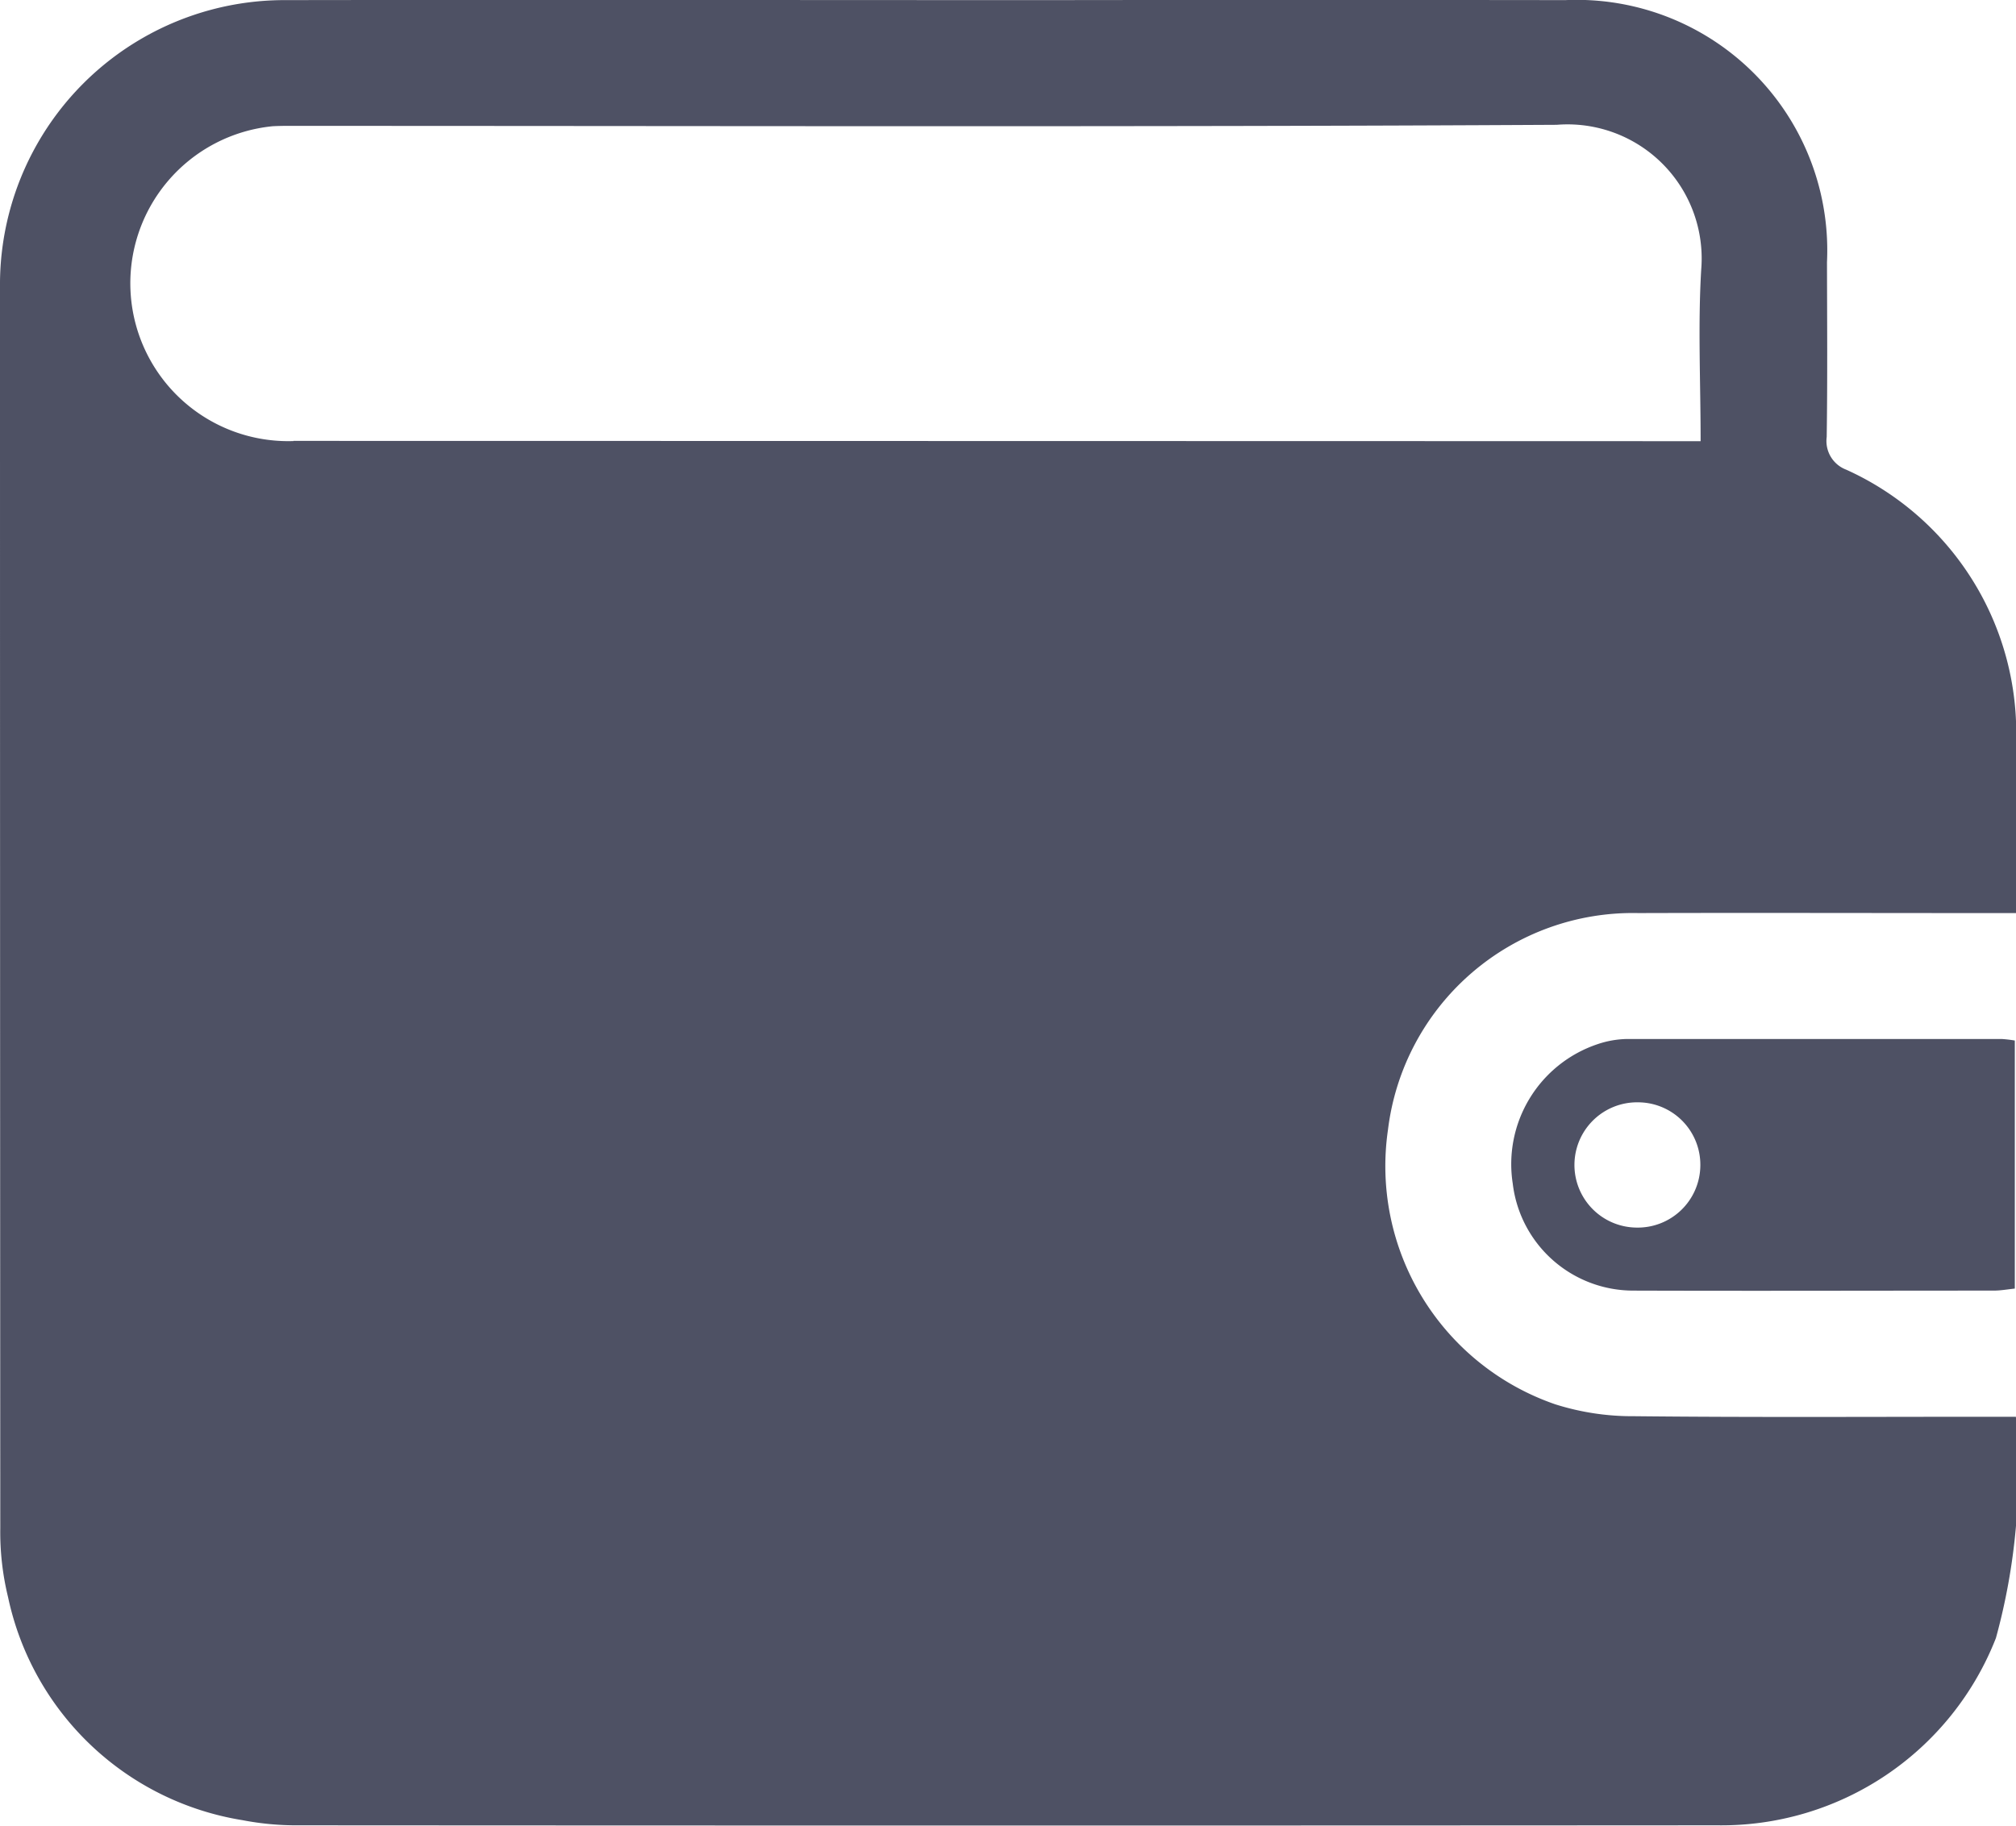 <svg id="Component_55_1" data-name="Component 55 – 1" xmlns="http://www.w3.org/2000/svg" width="35.752" height="32.388" viewBox="0 0 35.752 32.388">
  <path id="Path_1015" data-name="Path 1015" d="M401.308,373h-.574c-2.065,0-4.131.012-6.195-.01a4.523,4.523,0,0,1-1.4-.211,4.469,4.469,0,0,1-2.966-4.873,4.374,4.374,0,0,1,4.438-3.841c2.033-.006,4.066,0,6.1,0h.6c0-1.045,0-2.027,0-3.008A5.124,5.124,0,0,0,398.3,356.2a.543.543,0,0,1-.347-.58c.015-1.032.007-2.066.005-3.1a4.444,4.444,0,0,0-4.639-4.65q-4.6-.006-9.2,0c-4.5,0-8.992-.007-13.487,0a5.047,5.047,0,0,0-5.074,5.09q0,11.009.005,22.017a4.864,4.864,0,0,0,.138,1.223,5.074,5.074,0,0,0,4.158,3.956,5.016,5.016,0,0,0,.993.091q12.581.008,25.163,0a5.226,5.226,0,0,0,4.939-3.322A11.122,11.122,0,0,0,401.308,373Zm-30.546-17.308a2.8,2.8,0,0,1-.367-5.585c.175-.009.35-.006.524-.006,7.415,0,14.831.022,22.247-.019a2.379,2.379,0,0,1,2.562,2.562c-.06.993-.011,1.992-.011,3.05H395.2Q382.982,355.691,370.762,355.689Z" transform="translate(-365.558 -347.868)" fill="#4e5164"/>
  <path id="Path_1016" data-name="Path 1016" d="M402.96,372.632a2.244,2.244,0,0,0-1.5,2.47,2.153,2.153,0,0,0,2.148,1.9c2.128.007,4.255,0,6.382,0,.121,0,.242-.022.374-.036v-4.4a2.253,2.253,0,0,0-.226-.027q-3.334,0-6.668,0A1.709,1.709,0,0,0,402.96,372.632Zm1.827,2.158a1.11,1.11,0,0,1-1.138,1.094,1.111,1.111,0,0,1,.033-2.222A1.107,1.107,0,0,1,404.787,374.79Z" transform="translate(-374.633 -354.108)" fill="#4e5164"/>
</svg>
